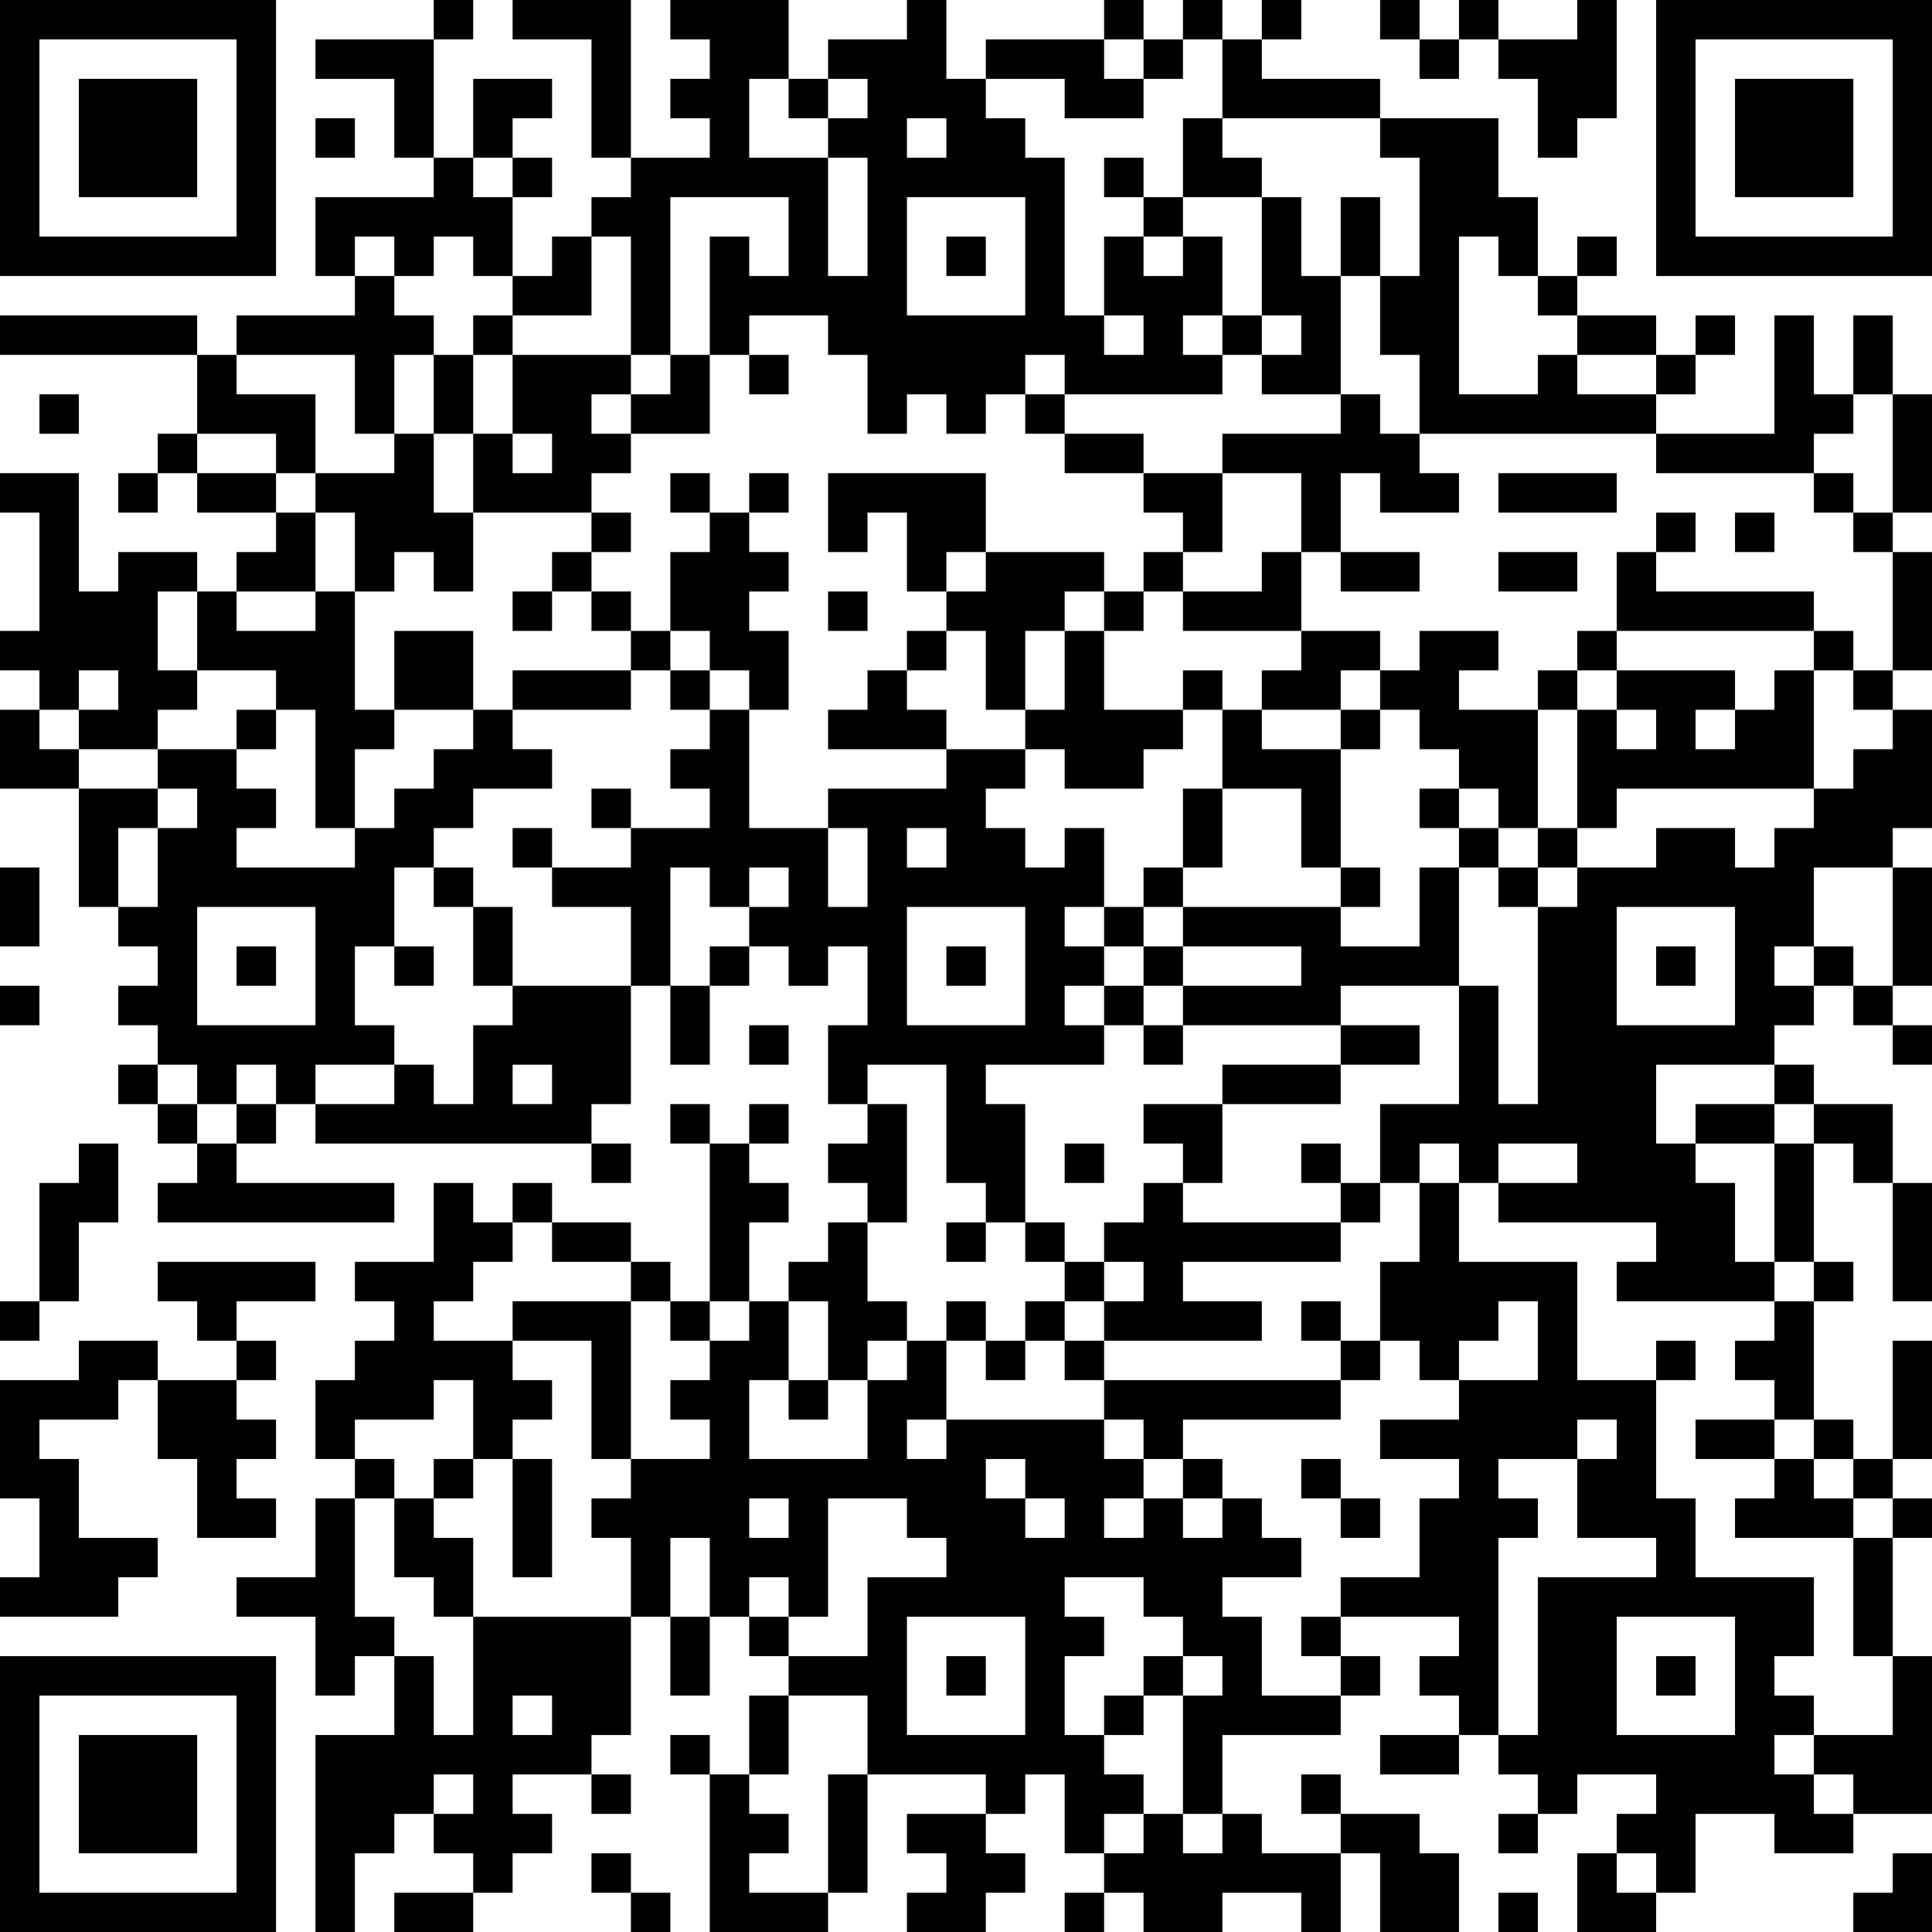 <?xml version="1.0" encoding="UTF-8"?>
<svg xmlns="http://www.w3.org/2000/svg" version="1.1" width="100" height="100" viewBox="0 0 100 100"><rect x="0" y="0" width="100" height="100" fill="#ffffff"/><g transform="scale(2.041)"><g transform="translate(0,0)"><path fill-rule="evenodd" d="M11 0L11 1L8 1L8 2L10 2L10 4L11 4L11 5L8 5L8 7L9 7L9 8L6 8L6 9L5 9L5 8L0 8L0 9L5 9L5 11L4 11L4 12L3 12L3 13L4 13L4 12L5 12L5 13L7 13L7 14L6 14L6 15L5 15L5 14L3 14L3 15L2 15L2 12L0 12L0 13L1 13L1 16L0 16L0 17L1 17L1 18L0 18L0 20L2 20L2 23L3 23L3 24L4 24L4 25L3 25L3 26L4 26L4 27L3 27L3 28L4 28L4 29L5 29L5 30L4 30L4 31L10 31L10 30L6 30L6 29L7 29L7 28L8 28L8 29L15 29L15 30L16 30L16 29L15 29L15 28L16 28L16 25L17 25L17 27L18 27L18 25L19 25L19 24L20 24L20 25L21 25L21 24L22 24L22 26L21 26L21 28L22 28L22 29L21 29L21 30L22 30L22 31L21 31L21 32L20 32L20 33L19 33L19 31L20 31L20 30L19 30L19 29L20 29L20 28L19 28L19 29L18 29L18 28L17 28L17 29L18 29L18 33L17 33L17 32L16 32L16 31L14 31L14 30L13 30L13 31L12 31L12 30L11 30L11 32L9 32L9 33L10 33L10 34L9 34L9 35L8 35L8 37L9 37L9 38L8 38L8 40L6 40L6 41L8 41L8 43L9 43L9 42L10 42L10 44L8 44L8 49L9 49L9 47L10 47L10 46L11 46L11 47L12 47L12 48L10 48L10 49L12 49L12 48L13 48L13 47L14 47L14 46L13 46L13 45L15 45L15 46L16 46L16 45L15 45L15 44L16 44L16 41L17 41L17 43L18 43L18 41L19 41L19 42L20 42L20 43L19 43L19 45L18 45L18 44L17 44L17 45L18 45L18 49L21 49L21 48L22 48L22 45L25 45L25 46L23 46L23 47L24 47L24 48L23 48L23 49L25 49L25 48L26 48L26 47L25 47L25 46L26 46L26 45L27 45L27 47L28 47L28 48L27 48L27 49L28 49L28 48L29 48L29 49L31 49L31 48L33 48L33 49L34 49L34 47L35 47L35 49L37 49L37 47L36 47L36 46L34 46L34 45L33 45L33 46L34 46L34 47L32 47L32 46L31 46L31 44L34 44L34 43L35 43L35 42L34 42L34 41L37 41L37 42L36 42L36 43L37 43L37 44L35 44L35 45L37 45L37 44L38 44L38 45L39 45L39 46L38 46L38 47L39 47L39 46L40 46L40 45L42 45L42 46L41 46L41 47L40 47L40 49L42 49L42 48L43 48L43 46L45 46L45 47L47 47L47 46L49 46L49 42L48 42L48 39L49 39L49 38L48 38L48 37L49 37L49 34L48 34L48 37L47 37L47 36L46 36L46 33L47 33L47 32L46 32L46 29L47 29L47 30L48 30L48 33L49 33L49 30L48 30L48 28L46 28L46 27L45 27L45 26L46 26L46 25L47 25L47 26L48 26L48 27L49 27L49 26L48 26L48 25L49 25L49 22L48 22L48 21L49 21L49 18L48 18L48 17L49 17L49 14L48 14L48 13L49 13L49 10L48 10L48 8L47 8L47 10L46 10L46 8L45 8L45 11L42 11L42 10L43 10L43 9L44 9L44 8L43 8L43 9L42 9L42 8L40 8L40 7L41 7L41 6L40 6L40 7L39 7L39 5L38 5L38 3L35 3L35 2L32 2L32 1L33 1L33 0L32 0L32 1L31 1L31 0L30 0L30 1L29 1L29 0L28 0L28 1L25 1L25 2L24 2L24 0L23 0L23 1L21 1L21 2L20 2L20 0L17 0L17 1L18 1L18 2L17 2L17 3L18 3L18 4L16 4L16 0L13 0L13 1L15 1L15 4L16 4L16 5L15 5L15 6L14 6L14 7L13 7L13 5L14 5L14 4L13 4L13 3L14 3L14 2L12 2L12 4L11 4L11 1L12 1L12 0ZM35 0L35 1L36 1L36 2L37 2L37 1L38 1L38 2L39 2L39 4L40 4L40 3L41 3L41 0L40 0L40 1L38 1L38 0L37 0L37 1L36 1L36 0ZM28 1L28 2L29 2L29 3L27 3L27 2L25 2L25 3L26 3L26 4L27 4L27 8L28 8L28 9L29 9L29 8L28 8L28 6L29 6L29 7L30 7L30 6L31 6L31 8L30 8L30 9L31 9L31 10L27 10L27 9L26 9L26 10L25 10L25 11L24 11L24 10L23 10L23 11L22 11L22 9L21 9L21 8L19 8L19 9L18 9L18 6L19 6L19 7L20 7L20 5L17 5L17 9L16 9L16 6L15 6L15 8L13 8L13 7L12 7L12 6L11 6L11 7L10 7L10 6L9 6L9 7L10 7L10 8L11 8L11 9L10 9L10 11L9 11L9 9L6 9L6 10L8 10L8 12L7 12L7 11L5 11L5 12L7 12L7 13L8 13L8 15L6 15L6 16L8 16L8 15L9 15L9 18L10 18L10 19L9 19L9 21L8 21L8 18L7 18L7 17L5 17L5 15L4 15L4 17L5 17L5 18L4 18L4 19L2 19L2 18L3 18L3 17L2 17L2 18L1 18L1 19L2 19L2 20L4 20L4 21L3 21L3 23L4 23L4 21L5 21L5 20L4 20L4 19L6 19L6 20L7 20L7 21L6 21L6 22L9 22L9 21L10 21L10 20L11 20L11 19L12 19L12 18L13 18L13 19L14 19L14 20L12 20L12 21L11 21L11 22L10 22L10 24L9 24L9 26L10 26L10 27L8 27L8 28L10 28L10 27L11 27L11 28L12 28L12 26L13 26L13 25L16 25L16 23L14 23L14 22L16 22L16 21L18 21L18 20L17 20L17 19L18 19L18 18L19 18L19 21L21 21L21 23L22 23L22 21L21 21L21 20L24 20L24 19L26 19L26 20L25 20L25 21L26 21L26 22L27 22L27 21L28 21L28 23L27 23L27 24L28 24L28 25L27 25L27 26L28 26L28 27L25 27L25 28L26 28L26 31L25 31L25 30L24 30L24 27L22 27L22 28L23 28L23 31L22 31L22 33L23 33L23 34L22 34L22 35L21 35L21 33L20 33L20 35L19 35L19 37L22 37L22 35L23 35L23 34L24 34L24 36L23 36L23 37L24 37L24 36L28 36L28 37L29 37L29 38L28 38L28 39L29 39L29 38L30 38L30 39L31 39L31 38L32 38L32 39L33 39L33 40L31 40L31 41L32 41L32 43L34 43L34 42L33 42L33 41L34 41L34 40L36 40L36 38L37 38L37 37L35 37L35 36L37 36L37 35L39 35L39 33L38 33L38 34L37 34L37 35L36 35L36 34L35 34L35 32L36 32L36 30L37 30L37 32L40 32L40 35L42 35L42 38L43 38L43 40L46 40L46 42L45 42L45 43L46 43L46 44L45 44L45 45L46 45L46 46L47 46L47 45L46 45L46 44L48 44L48 42L47 42L47 39L48 39L48 38L47 38L47 37L46 37L46 36L45 36L45 35L44 35L44 34L45 34L45 33L46 33L46 32L45 32L45 29L46 29L46 28L45 28L45 27L42 27L42 29L43 29L43 30L44 30L44 32L45 32L45 33L41 33L41 32L42 32L42 31L38 31L38 30L40 30L40 29L38 29L38 30L37 30L37 29L36 29L36 30L35 30L35 28L37 28L37 25L38 25L38 28L39 28L39 23L40 23L40 22L42 22L42 21L44 21L44 22L45 22L45 21L46 21L46 20L47 20L47 19L48 19L48 18L47 18L47 17L48 17L48 14L47 14L47 13L48 13L48 10L47 10L47 11L46 11L46 12L42 12L42 11L36 11L36 9L35 9L35 7L36 7L36 4L35 4L35 3L31 3L31 1L30 1L30 2L29 2L29 1ZM19 2L19 4L21 4L21 7L22 7L22 4L21 4L21 3L22 3L22 2L21 2L21 3L20 3L20 2ZM8 3L8 4L9 4L9 3ZM23 3L23 4L24 4L24 3ZM30 3L30 5L29 5L29 4L28 4L28 5L29 5L29 6L30 6L30 5L32 5L32 8L31 8L31 9L32 9L32 10L34 10L34 11L31 11L31 12L29 12L29 11L27 11L27 10L26 10L26 11L27 11L27 12L29 12L29 13L30 13L30 14L29 14L29 15L28 15L28 14L25 14L25 12L21 12L21 14L22 14L22 13L23 13L23 15L24 15L24 16L23 16L23 17L22 17L22 18L21 18L21 19L24 19L24 18L23 18L23 17L24 17L24 16L25 16L25 18L26 18L26 19L27 19L27 20L29 20L29 19L30 19L30 18L31 18L31 20L30 20L30 22L29 22L29 23L28 23L28 24L29 24L29 25L28 25L28 26L29 26L29 27L30 27L30 26L34 26L34 27L31 27L31 28L29 28L29 29L30 29L30 30L29 30L29 31L28 31L28 32L27 32L27 31L26 31L26 32L27 32L27 33L26 33L26 34L25 34L25 33L24 33L24 34L25 34L25 35L26 35L26 34L27 34L27 35L28 35L28 36L29 36L29 37L30 37L30 38L31 38L31 37L30 37L30 36L34 36L34 35L35 35L35 34L34 34L34 33L33 33L33 34L34 34L34 35L28 35L28 34L32 34L32 33L30 33L30 32L34 32L34 31L35 31L35 30L34 30L34 29L33 29L33 30L34 30L34 31L30 31L30 30L31 30L31 28L34 28L34 27L36 27L36 26L34 26L34 25L37 25L37 22L38 22L38 23L39 23L39 22L40 22L40 21L41 21L41 20L46 20L46 17L47 17L47 16L46 16L46 15L42 15L42 14L43 14L43 13L42 13L42 14L41 14L41 16L40 16L40 17L39 17L39 18L37 18L37 17L38 17L38 16L36 16L36 17L35 17L35 16L33 16L33 14L34 14L34 15L36 15L36 14L34 14L34 12L35 12L35 13L37 13L37 12L36 12L36 11L35 11L35 10L34 10L34 7L35 7L35 5L34 5L34 7L33 7L33 5L32 5L32 4L31 4L31 3ZM12 4L12 5L13 5L13 4ZM23 5L23 8L26 8L26 5ZM24 6L24 7L25 7L25 6ZM37 6L37 10L39 10L39 9L40 9L40 10L42 10L42 9L40 9L40 8L39 8L39 7L38 7L38 6ZM12 8L12 9L11 9L11 11L10 11L10 12L8 12L8 13L9 13L9 15L10 15L10 14L11 14L11 15L12 15L12 13L15 13L15 14L14 14L14 15L13 15L13 16L14 16L14 15L15 15L15 16L16 16L16 17L13 17L13 18L16 18L16 17L17 17L17 18L18 18L18 17L19 17L19 18L20 18L20 16L19 16L19 15L20 15L20 14L19 14L19 13L20 13L20 12L19 12L19 13L18 13L18 12L17 12L17 13L18 13L18 14L17 14L17 16L16 16L16 15L15 15L15 14L16 14L16 13L15 13L15 12L16 12L16 11L18 11L18 9L17 9L17 10L16 10L16 9L13 9L13 8ZM32 8L32 9L33 9L33 8ZM12 9L12 11L11 11L11 13L12 13L12 11L13 11L13 12L14 12L14 11L13 11L13 9ZM19 9L19 10L20 10L20 9ZM1 10L1 11L2 11L2 10ZM15 10L15 11L16 11L16 10ZM31 12L31 14L30 14L30 15L29 15L29 16L28 16L28 15L27 15L27 16L26 16L26 18L27 18L27 16L28 16L28 18L30 18L30 17L31 17L31 18L32 18L32 19L34 19L34 22L33 22L33 20L31 20L31 22L30 22L30 23L29 23L29 24L30 24L30 25L29 25L29 26L30 26L30 25L33 25L33 24L30 24L30 23L34 23L34 24L36 24L36 22L37 22L37 21L38 21L38 22L39 22L39 21L40 21L40 18L41 18L41 19L42 19L42 18L41 18L41 17L44 17L44 18L43 18L43 19L44 19L44 18L45 18L45 17L46 17L46 16L41 16L41 17L40 17L40 18L39 18L39 21L38 21L38 20L37 20L37 19L36 19L36 18L35 18L35 17L34 17L34 18L32 18L32 17L33 17L33 16L30 16L30 15L32 15L32 14L33 14L33 12ZM38 12L38 13L41 13L41 12ZM46 12L46 13L47 13L47 12ZM44 13L44 14L45 14L45 13ZM24 14L24 15L25 15L25 14ZM38 14L38 15L40 15L40 14ZM21 15L21 16L22 16L22 15ZM10 16L10 18L12 18L12 16ZM17 16L17 17L18 17L18 16ZM6 18L6 19L7 19L7 18ZM34 18L34 19L35 19L35 18ZM15 20L15 21L16 21L16 20ZM36 20L36 21L37 21L37 20ZM13 21L13 22L14 22L14 21ZM23 21L23 22L24 22L24 21ZM0 22L0 24L1 24L1 22ZM11 22L11 23L12 23L12 25L13 25L13 23L12 23L12 22ZM17 22L17 25L18 25L18 24L19 24L19 23L20 23L20 22L19 22L19 23L18 23L18 22ZM34 22L34 23L35 23L35 22ZM46 22L46 24L45 24L45 25L46 25L46 24L47 24L47 25L48 25L48 22ZM5 23L5 26L8 26L8 23ZM23 23L23 26L26 26L26 23ZM41 23L41 26L44 26L44 23ZM6 24L6 25L7 25L7 24ZM10 24L10 25L11 25L11 24ZM24 24L24 25L25 25L25 24ZM42 24L42 25L43 25L43 24ZM0 25L0 26L1 26L1 25ZM19 26L19 27L20 27L20 26ZM4 27L4 28L5 28L5 29L6 29L6 28L7 28L7 27L6 27L6 28L5 28L5 27ZM13 27L13 28L14 28L14 27ZM43 28L43 29L45 29L45 28ZM2 29L2 30L1 30L1 33L0 33L0 34L1 34L1 33L2 33L2 31L3 31L3 29ZM27 29L27 30L28 30L28 29ZM13 31L13 32L12 32L12 33L11 33L11 34L13 34L13 35L14 35L14 36L13 36L13 37L12 37L12 35L11 35L11 36L9 36L9 37L10 37L10 38L9 38L9 41L10 41L10 42L11 42L11 44L12 44L12 41L16 41L16 39L15 39L15 38L16 38L16 37L18 37L18 36L17 36L17 35L18 35L18 34L19 34L19 33L18 33L18 34L17 34L17 33L16 33L16 32L14 32L14 31ZM24 31L24 32L25 32L25 31ZM4 32L4 33L5 33L5 34L6 34L6 35L4 35L4 34L2 34L2 35L0 35L0 38L1 38L1 40L0 40L0 41L3 41L3 40L4 40L4 39L2 39L2 37L1 37L1 36L3 36L3 35L4 35L4 37L5 37L5 39L7 39L7 38L6 38L6 37L7 37L7 36L6 36L6 35L7 35L7 34L6 34L6 33L8 33L8 32ZM28 32L28 33L27 33L27 34L28 34L28 33L29 33L29 32ZM13 33L13 34L15 34L15 37L16 37L16 33ZM42 34L42 35L43 35L43 34ZM20 35L20 36L21 36L21 35ZM40 36L40 37L38 37L38 38L39 38L39 39L38 39L38 44L39 44L39 40L42 40L42 39L40 39L40 37L41 37L41 36ZM43 36L43 37L45 37L45 38L44 38L44 39L47 39L47 38L46 38L46 37L45 37L45 36ZM11 37L11 38L10 38L10 40L11 40L11 41L12 41L12 39L11 39L11 38L12 38L12 37ZM13 37L13 40L14 40L14 37ZM25 37L25 38L26 38L26 39L27 39L27 38L26 38L26 37ZM33 37L33 38L34 38L34 39L35 39L35 38L34 38L34 37ZM19 38L19 39L20 39L20 38ZM21 38L21 41L20 41L20 40L19 40L19 41L20 41L20 42L22 42L22 40L24 40L24 39L23 39L23 38ZM17 39L17 41L18 41L18 39ZM27 40L27 41L28 41L28 42L27 42L27 44L28 44L28 45L29 45L29 46L28 46L28 47L29 47L29 46L30 46L30 47L31 47L31 46L30 46L30 43L31 43L31 42L30 42L30 41L29 41L29 40ZM23 41L23 44L26 44L26 41ZM41 41L41 44L44 44L44 41ZM24 42L24 43L25 43L25 42ZM29 42L29 43L28 43L28 44L29 44L29 43L30 43L30 42ZM42 42L42 43L43 43L43 42ZM13 43L13 44L14 44L14 43ZM20 43L20 45L19 45L19 46L20 46L20 47L19 47L19 48L21 48L21 45L22 45L22 43ZM11 45L11 46L12 46L12 45ZM15 47L15 48L16 48L16 49L17 49L17 48L16 48L16 47ZM41 47L41 48L42 48L42 47ZM48 47L48 48L47 48L47 49L49 49L49 47ZM38 48L38 49L39 49L39 48ZM0 0L0 7L7 7L7 0ZM1 1L1 6L6 6L6 1ZM2 2L2 5L5 5L5 2ZM42 0L42 7L49 7L49 0ZM43 1L43 6L48 6L48 1ZM44 2L44 5L47 5L47 2ZM0 42L0 49L7 49L7 42ZM1 43L1 48L6 48L6 43ZM2 44L2 47L5 47L5 44Z" fill="#000000"/></g></g></svg>
